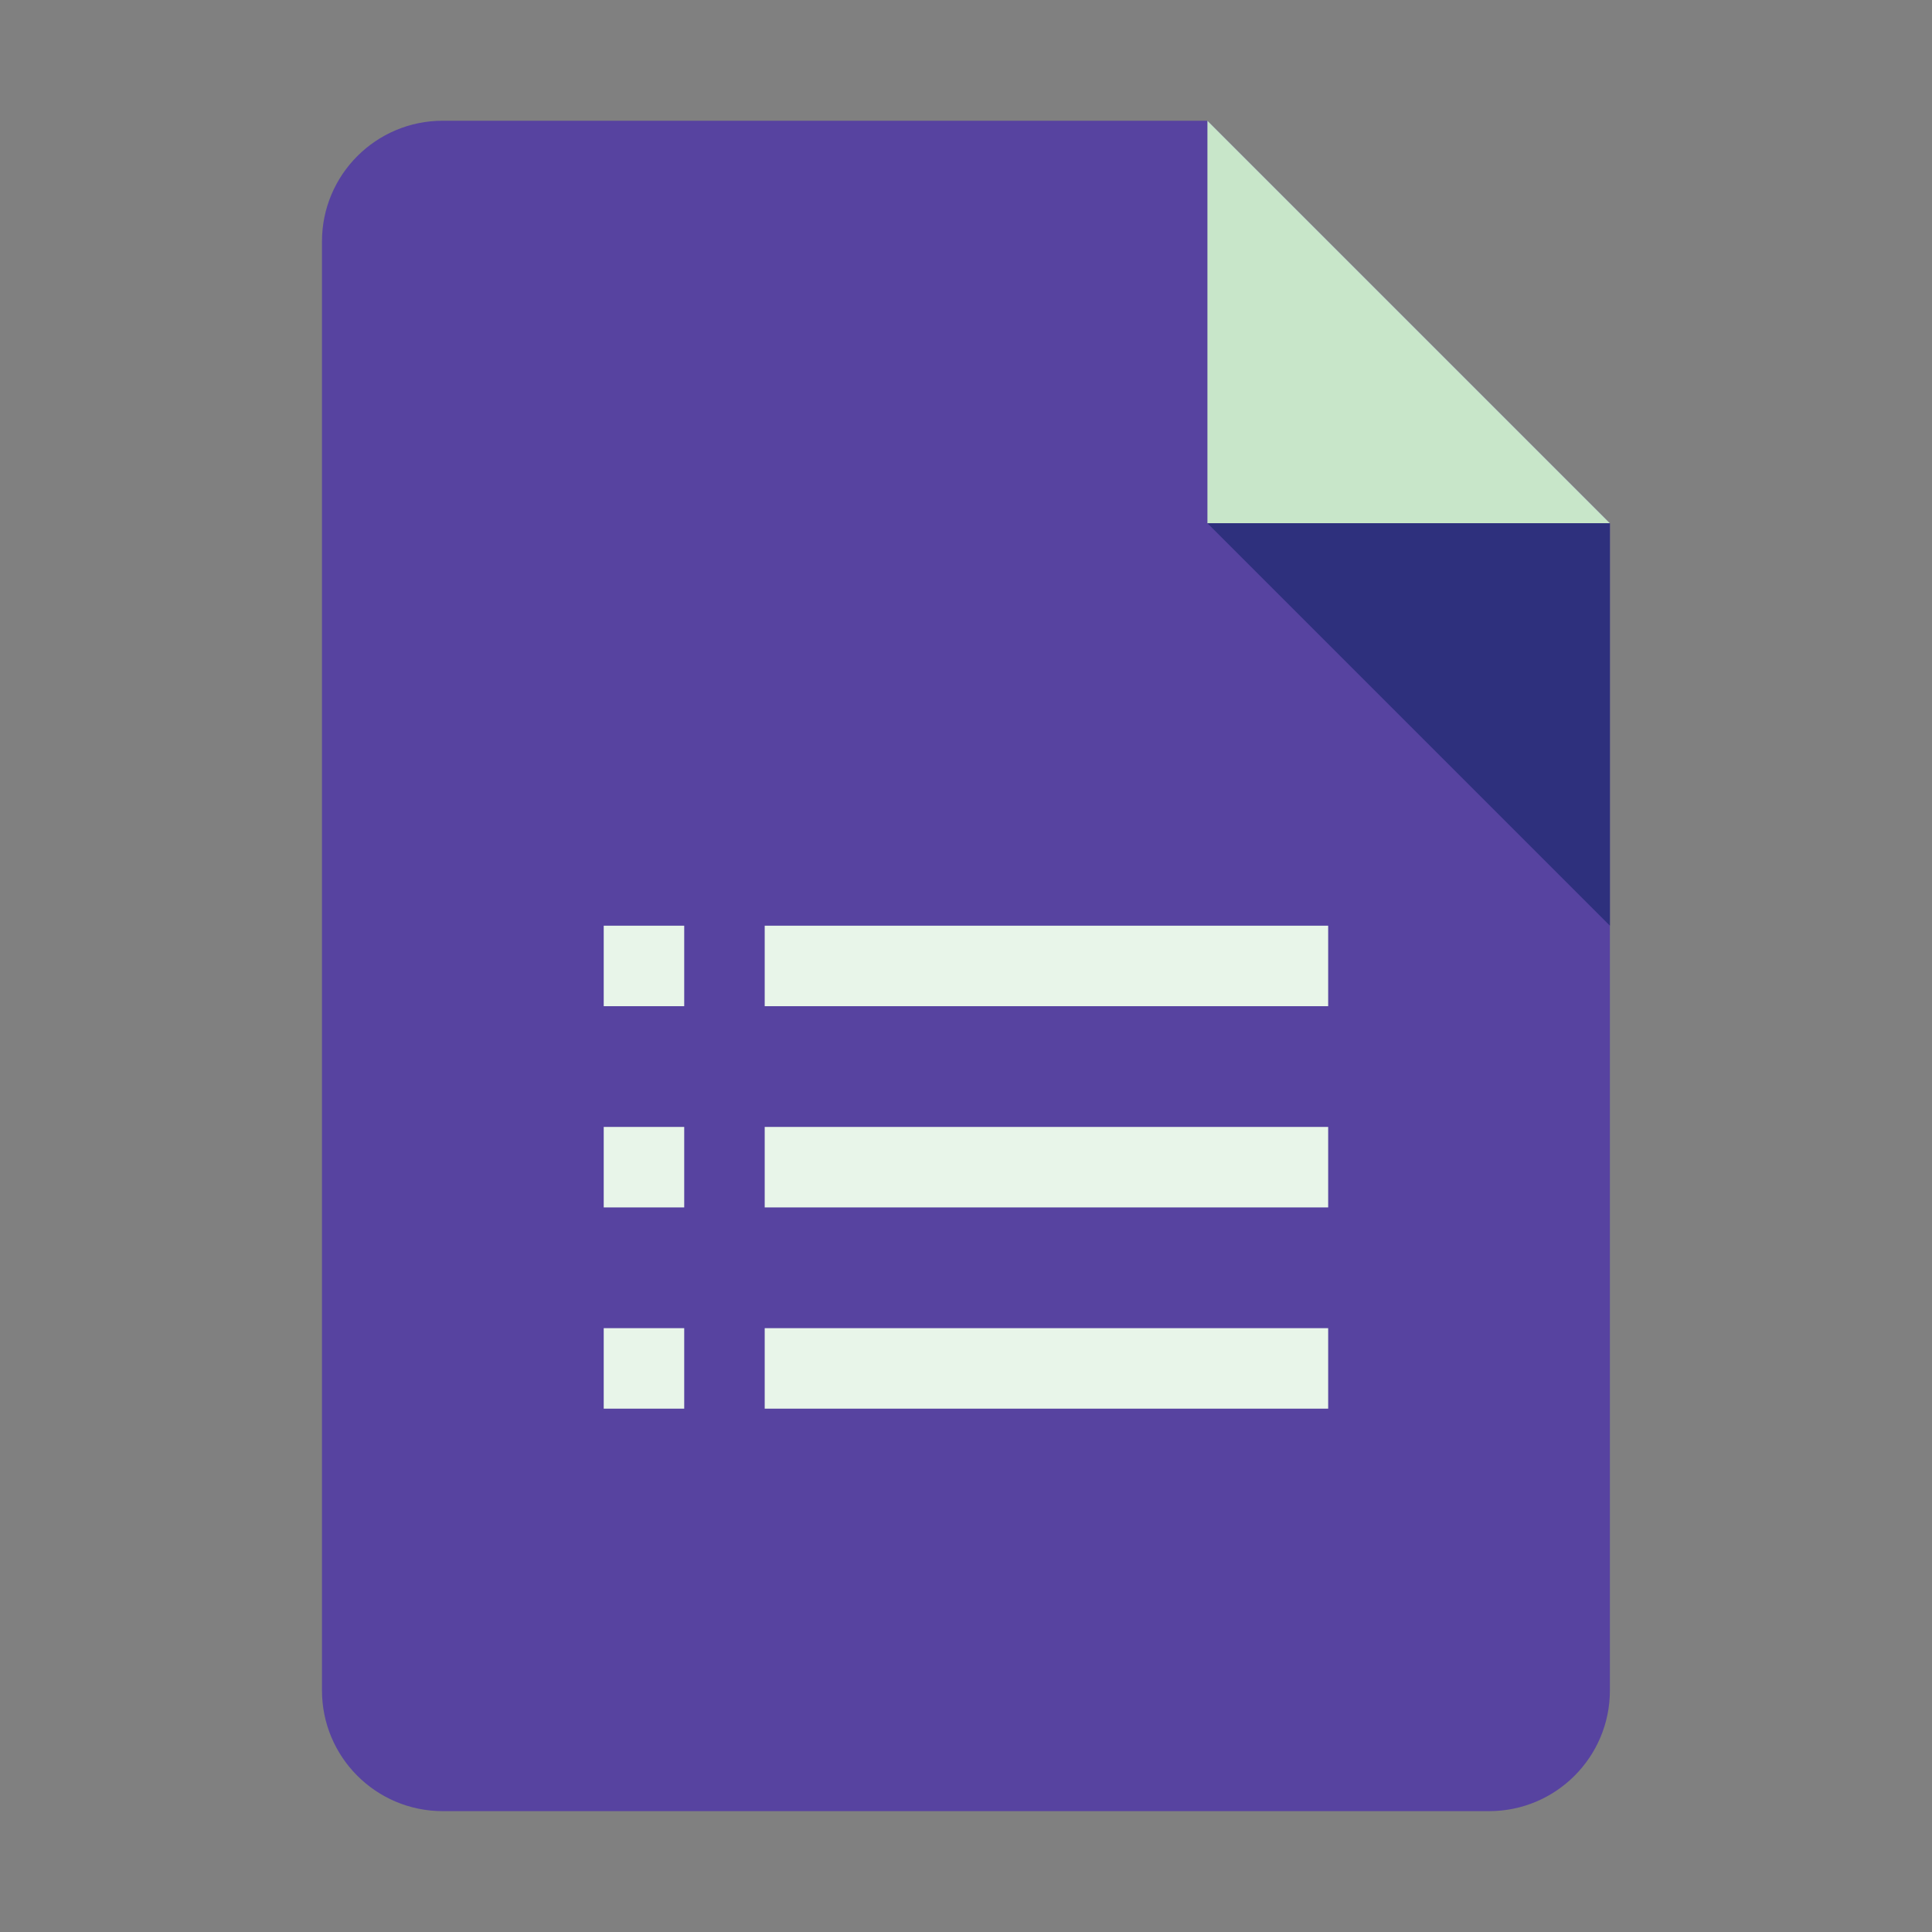 <svg xmlns="http://www.w3.org/2000/svg" xmlns:xlink="http://www.w3.org/1999/xlink" viewBox="0,0,256,256" width="48px" height="48px" fill-rule="nonzero"><rect x="0" y="0" width="256" height="256" fill="#808080" stroke="none"/><g fill="none" fill-rule="nonzero" stroke="none" stroke-width="1" stroke-linecap="butt" stroke-linejoin="miter" stroke-miterlimit="10" stroke-dasharray="" stroke-dashoffset="0" font-family="none" font-weight="none" font-size="none" text-anchor="none" style="mix-blend-mode: normal"><g transform="scale(5.333,5.333)"><path d="M37,45h-26c-1.657,0 -3,-1.343 -3,-3v-36c0,-1.657 1.343,-3 3,-3h19l10,10v29c0,1.657 -1.343,3 -3,3z" fill="#5743a0"></path><path d="M40,13h-10v-10z" fill="#c8e6c9"></path><path d="M30,13l10,10v-10z" fill="#2e307d"></path><path d="M19,23h14v2h-14zM19,28h14v2h-14zM19,33h14v2h-14zM15,23h2v2h-2zM15,28h2v2h-2zM15,33h2v2h-2z" fill="#e8f5e9"></path></g></g></svg>